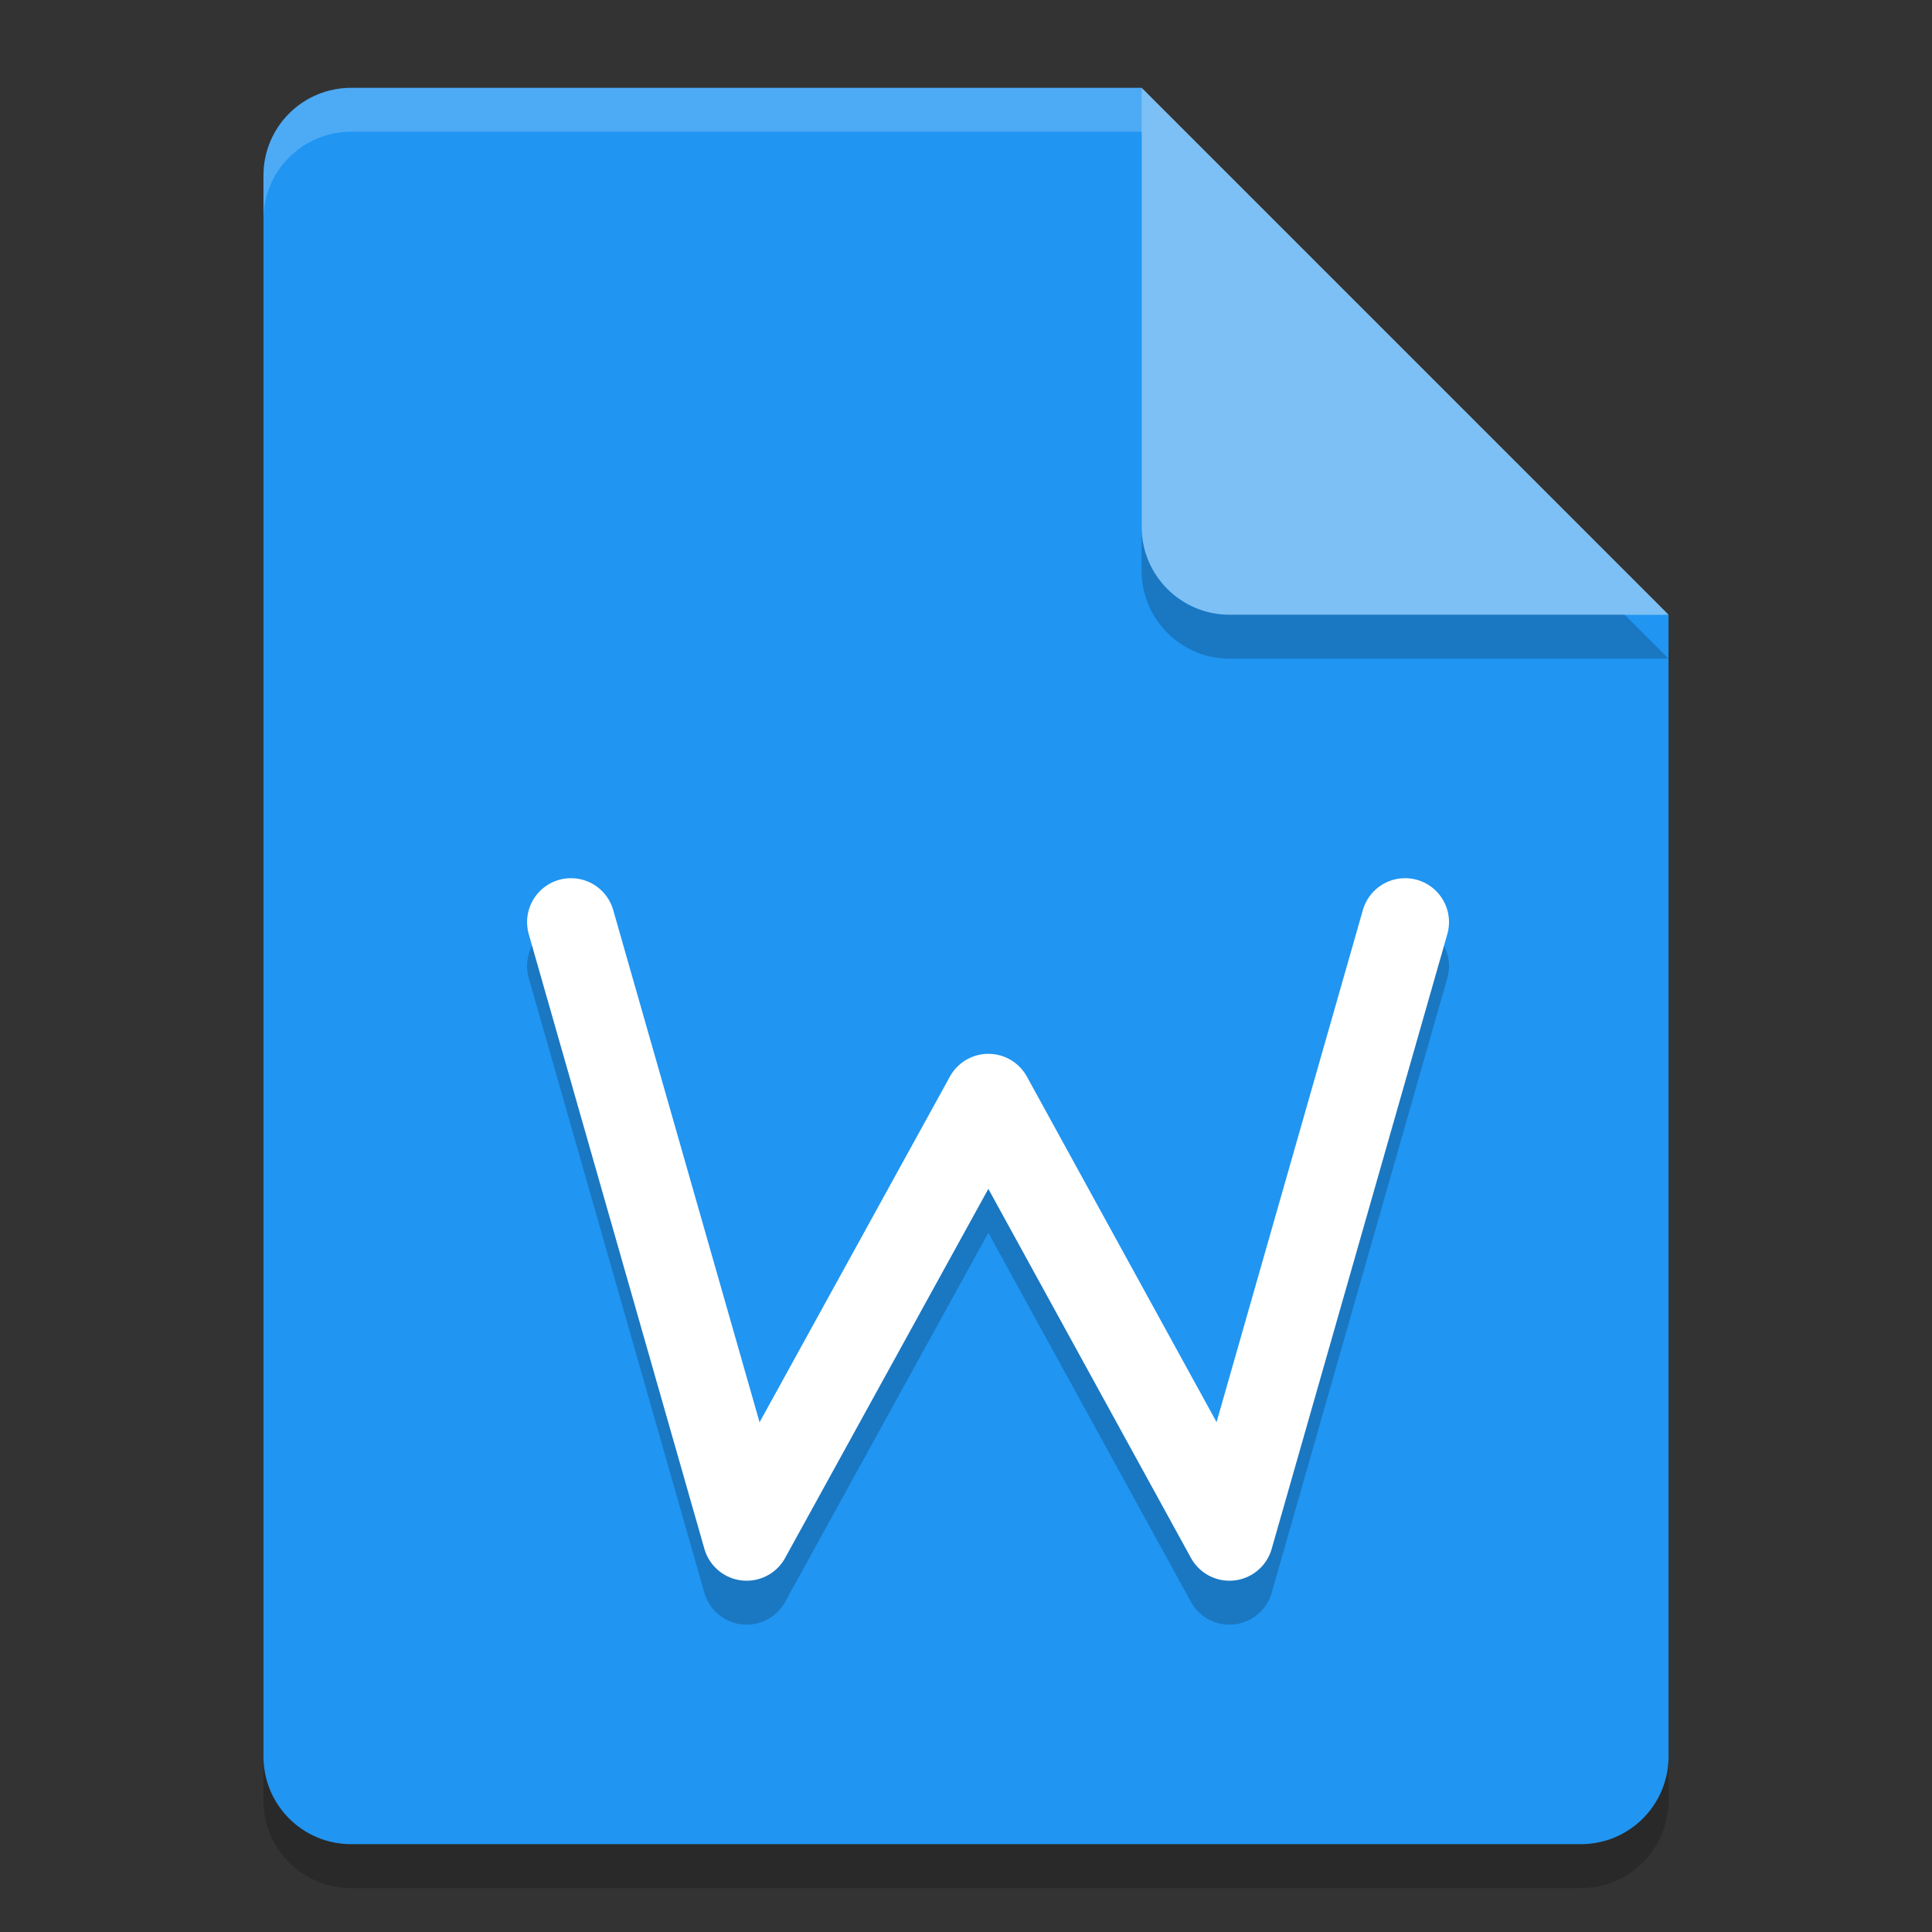 <svg xmlns="http://www.w3.org/2000/svg" width="22" height="22" version="1">
 <rect width="100%" height="100%" fill="#333333" stroke="none"/>
 <g>
  <path style="opacity:0.2" d="m 4,1.5 c -0.554,0 -1,0.446 -1,1 v 18 c 0,0.554 0.446,1 1,1 h 14 c 0.554,0 1,-0.446 1,-1 V 7.5 L 13.5,7 13,1.5 Z"/>
  <path style="fill:#2095f2" d="M 4,1 C 3.446,1 3,1.446 3,2 v 18 c 0,0.554 0.446,1 1,1 h 14 c 0.554,0 1,-0.446 1,-1 V 7 L 13.5,6.5 13,1 Z"/>
  <path style="opacity:0.2;fill:#ffffff" d="M 4,1 C 3.446,1 3,1.446 3,2 v 0.5 c 0,-0.554 0.446,-1 1,-1 h 9 L 18.5,7 H 19 L 13,1 Z"/>
  <path style="opacity:0.2" d="m 13,1.5 v 5 c 0,0.552 0.448,1 1,1 h 5 z"/>
  <path style="fill:#7cc0f5" d="m 13,1 v 5 c 0,0.552 0.448,1 1,1 h 5 z"/>
  <path style="opacity:0.2;fill:none;stroke:#000000;stroke-linecap:round;stroke-linejoin:round" d="m 6.502,11 2,7 2.753,-5 2.745,5 2,-7"/>
  <path style="fill:none;stroke:#ffffff;stroke-linecap:round;stroke-linejoin:round" d="m 6.502,10.5 2,7 2.753,-5 2.745,5 2,-7"/>
 </g>
</svg>
